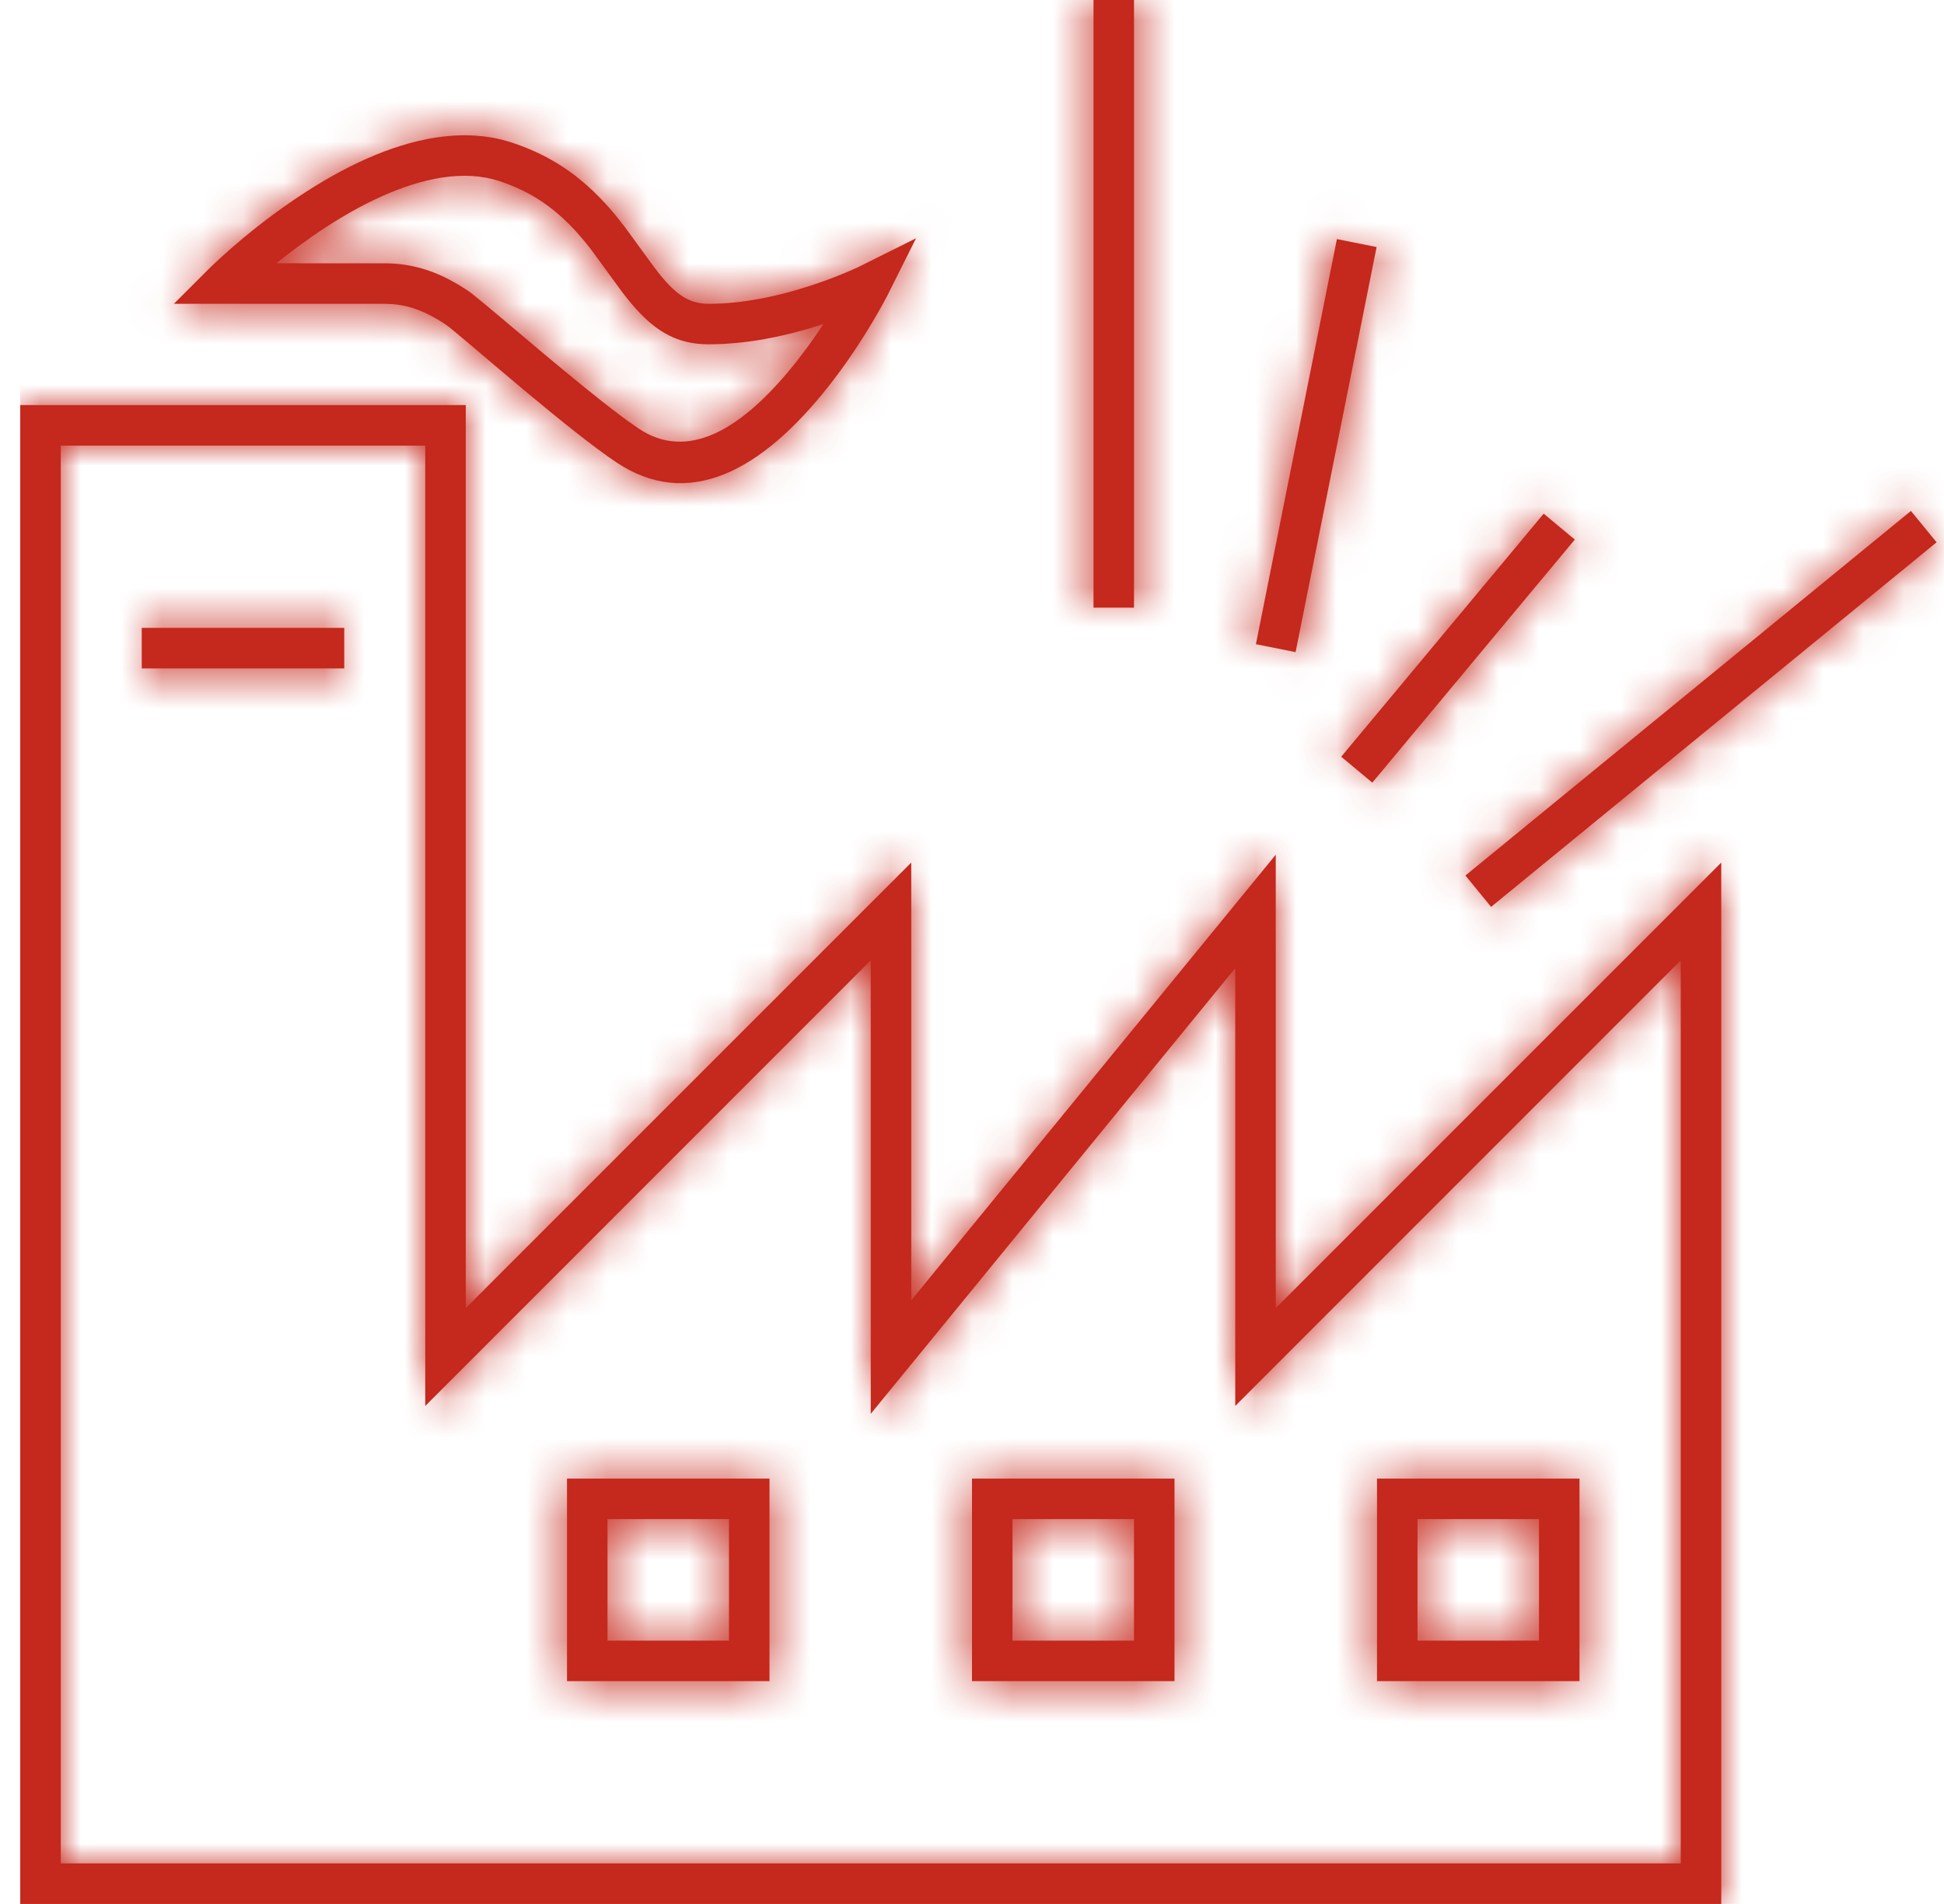 <?xml version="1.0" encoding="UTF-8"?>
<svg width="48px" height="47px" viewBox="0 0 48 47" version="1.1" xmlns="http://www.w3.org/2000/svg" xmlns:xlink="http://www.w3.org/1999/xlink">
    <!-- Generator: sketchtool 62 (101010) - https://sketch.com -->
    <title>E7C245A7-3265-4F26-BA9F-9B572ABD6DC9</title>
    <desc>Created with sketchtool.</desc>
    <defs>
        <path d="M11,11 L11,33.292 L22,22.293 L22,33.099 L31,22.099 L31,33.292 L42,22.293 L42,48 L0,48 L0,11 L11,11 Z M10,12 L1,12 L1,47 L41,47 L41,24.706 L30,35.707 L30,24.899 L21,35.901 L21,24.706 L10,35.707 L10,12 Z M18.5,37.5 L18.5,42.5 L13.5,42.5 L13.5,37.5 L18.5,37.5 Z M28.5,37.5 L28.5,42.5 L23.5,42.5 L23.5,37.5 L28.5,37.5 Z M38.5,37.5 L38.5,42.5 L33.5,42.5 L33.5,37.5 L38.5,37.5 Z M17.5,38.5 L14.5,38.5 L14.5,41.5 L17.5,41.5 L17.5,38.5 Z M27.5,38.5 L24.5,38.5 L24.5,41.5 L27.5,41.5 L27.5,38.5 Z M37.5,38.5 L34.5,38.5 L34.5,41.5 L37.5,41.5 L37.5,38.5 Z M46.683,13.613 L47.317,14.387 L36.317,23.387 L35.683,22.613 L46.683,13.613 Z M37.616,13.68 L38.384,14.32 L33.384,20.32 L32.616,19.68 L37.616,13.68 Z M8,16.5 L8,17.5 L3,17.5 L3,16.5 L8,16.5 Z M32.51,6.902 L33.49,7.098 L31.49,17.098 L30.51,16.902 L32.51,6.902 Z M27.5,1 L27.5,16 L26.5,16 L26.5,1 L27.5,1 Z M10.022,4.438 C10.782,4.286 11.499,4.306 12.158,4.526 C13.22,4.88 13.985,5.454 14.698,6.312 L14.927,6.602 L15.577,7.494 L15.763,7.74 C16.204,8.294 16.532,8.5 17,8.5 C17.814,8.5 18.701,8.323 19.592,8.026 C19.906,7.921 20.198,7.809 20.459,7.697 L20.686,7.596 L22.118,6.882 L21.405,8.306 L21.29,8.519 L21.29,8.519 L21.218,8.648 L21.046,8.945 C20.728,9.478 20.37,10.012 19.976,10.513 C18.295,12.653 16.486,13.591 14.723,12.416 C13.6,11.668 11.362,9.706 10.678,9.146 L10.594,9.079 L10.5,9.009 C10.043,8.704 9.635,8.543 9.192,8.508 L9,8.5 L3.793,8.5 L4.707,7.587 L4.97,7.342 L5.209,7.129 C5.648,6.747 6.131,6.366 6.647,6.009 C7.794,5.215 8.933,4.656 10.022,4.438 Z M11.659,5.421 C11.224,5.312 10.743,5.313 10.218,5.418 C9.285,5.605 8.26,6.108 7.216,6.831 L6.859,7.086 L6.859,7.086 L6.514,7.348 L6.325,7.499 L9,7.5 C9.57,7.5 10.087,7.636 10.607,7.909 L10.83,8.034 L11.055,8.177 L11.163,8.257 C11.716,8.688 13.655,10.391 14.856,11.285 L15.002,11.392 L15.277,11.584 C16.453,12.368 17.793,11.673 19.19,9.895 L19.458,9.541 L19.458,9.541 L19.713,9.177 L19.83,8.999 L19.539,9.091 C18.924,9.275 18.31,9.405 17.711,9.464 L17.353,9.491 L17,9.5 C16.162,9.5 15.595,9.135 14.974,8.354 L14.84,8.18 L14.085,7.147 C13.487,6.378 12.891,5.877 12.071,5.557 L11.842,5.474 L11.659,5.421 Z" id="path-1"></path>
    </defs>
    <g id="Page-1" stroke="none" stroke-width="1" fill="none" fill-rule="evenodd">
        <g id="Generali-Group-GDF---Warranty-Icons" transform="translate(-990, -532)">
            <g id="Catastrophes-technologiques" transform="translate(731, 531)">
                <g id="icons/products/red/H-others-GFrance/h15-technological-hazards" transform="translate(259.5, 0)">
                    <mask id="mask-2" fill="white">
                        <use xlink:href="#path-1"></use>
                    </mask>
                    <use id="Shape" fill="#C5281C" fill-rule="nonzero" xlink:href="#path-1"></use>
                    <polygon id="Color-Style" fill="#C5281C" mask="url(#mask-2)" points="0 0 48 0 48 48 0 48"></polygon>
                </g>
            </g>
        </g>
    </g>
</svg>